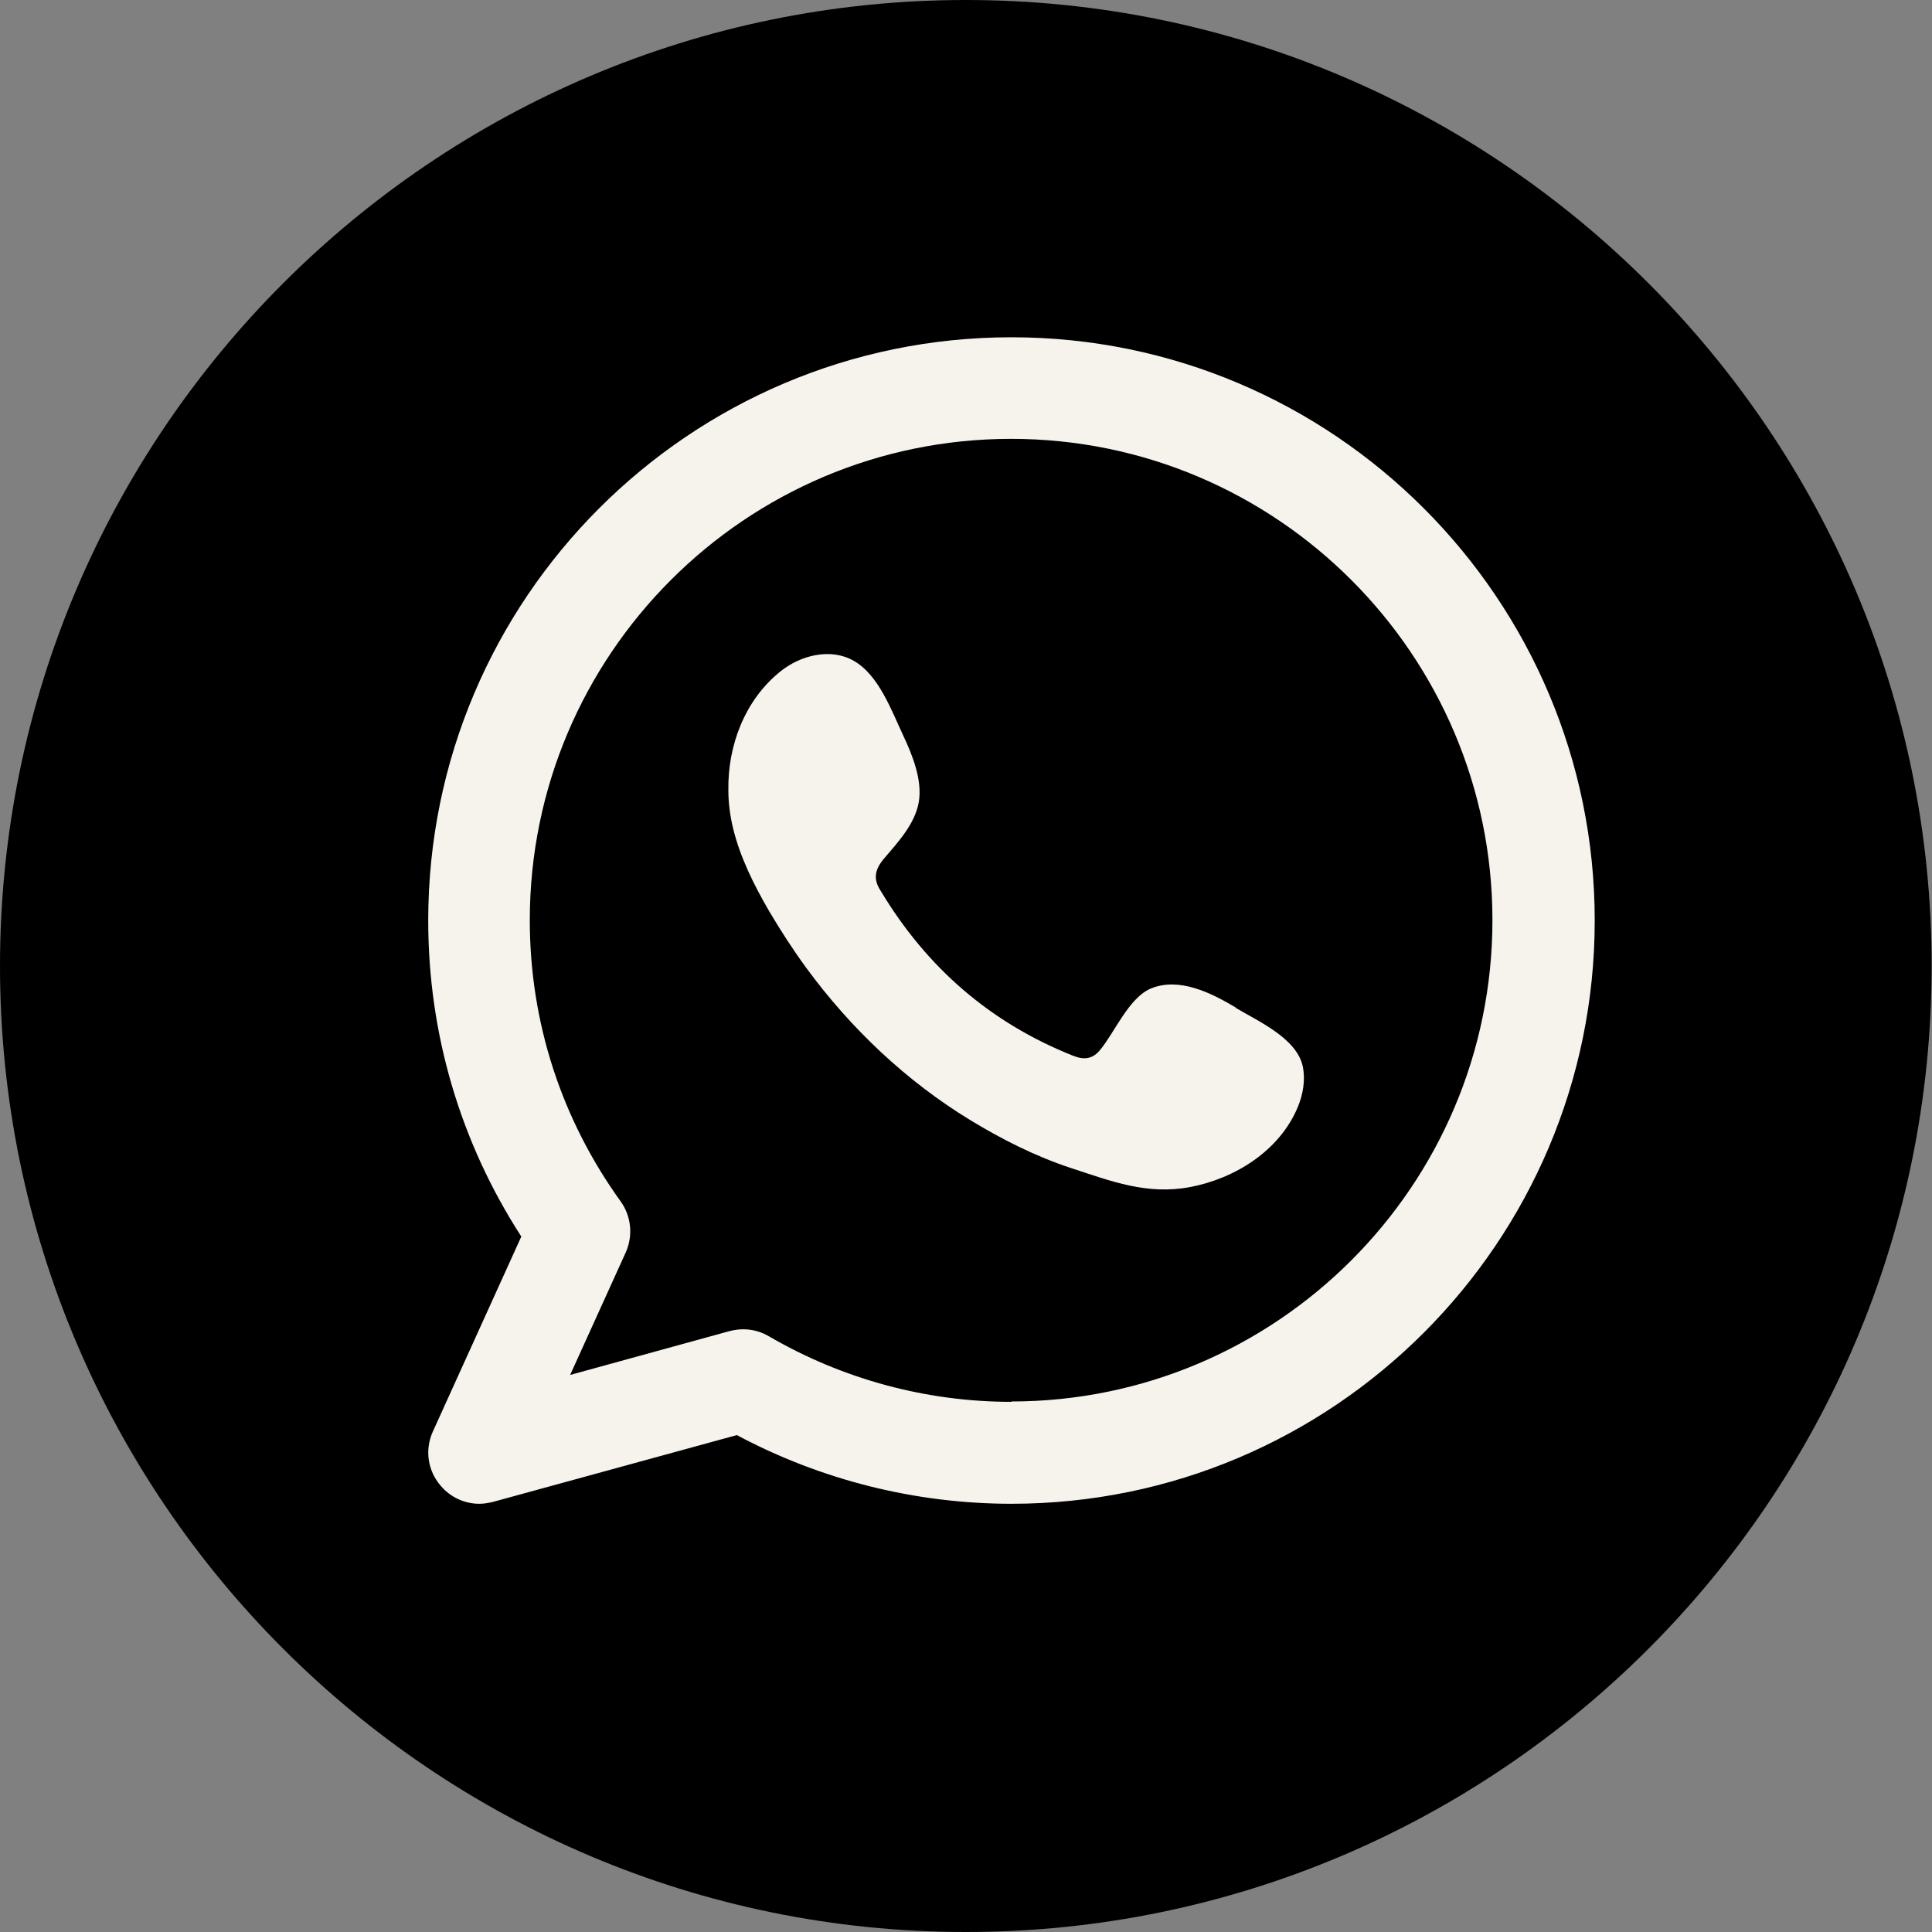 <svg width="54" height="54" viewBox="0 0 54 54" fill="none" xmlns="http://www.w3.org/2000/svg">
<rect x="0" y="0" width="54" height="54" fill="#808080" stroke="none"/>
<g clip-path="url(#clip0_193_20238)">
<path d="M26.995 54C12.108 54 0 41.89 0 27C0 12.11 12.108 0 26.995 0C41.882 0 53.99 12.11 53.99 27C53.99 41.89 41.882 54 26.995 54Z" fill="black"/>
<path fill-rule="evenodd" clip-rule="evenodd" d="M28.271 9.427C19.279 9.427 11.969 16.737 11.969 25.729C11.969 28.894 12.869 31.931 14.571 34.562L12.098 40.013C11.87 40.517 11.95 41.101 12.316 41.526C12.592 41.852 12.988 42.031 13.394 42.031C13.522 42.031 13.641 42.011 13.77 41.981L20.595 40.111C22.949 41.368 25.59 42.031 28.271 42.031C37.263 42.031 44.573 34.72 44.573 25.729C44.573 16.737 37.263 9.427 28.271 9.427ZM28.271 39.182C25.887 39.182 23.553 38.549 21.495 37.352C21.277 37.223 21.03 37.154 20.773 37.154C20.645 37.154 20.516 37.174 20.397 37.203L15.936 38.43L17.489 35.007C17.697 34.542 17.647 33.998 17.35 33.583C15.689 31.278 14.808 28.568 14.808 25.719C14.808 18.3 20.842 12.266 28.261 12.266C35.68 12.266 41.714 18.3 41.714 25.719C41.714 33.138 35.68 39.172 28.261 39.172L28.271 39.182Z" fill="#F6F3ED"/>
<path fill-rule="evenodd" clip-rule="evenodd" d="M34.542 28.162C33.86 27.757 32.97 27.302 32.169 27.628C31.555 27.885 31.16 28.845 30.754 29.34C30.546 29.597 30.309 29.636 29.992 29.508C27.677 28.588 25.897 27.035 24.621 24.908C24.403 24.581 24.443 24.314 24.7 24.008C25.086 23.553 25.571 23.038 25.679 22.425C25.788 21.812 25.501 21.099 25.244 20.555C24.918 19.863 24.562 18.864 23.859 18.468C23.216 18.102 22.375 18.31 21.802 18.775C20.813 19.576 20.338 20.842 20.358 22.089C20.358 22.445 20.407 22.801 20.486 23.137C20.684 23.958 21.07 24.73 21.495 25.462C21.822 26.016 22.168 26.55 22.544 27.064C23.78 28.746 25.323 30.21 27.104 31.298C27.994 31.842 28.954 32.327 29.953 32.653C31.07 33.019 32.06 33.405 33.267 33.178C34.523 32.94 35.769 32.159 36.274 30.942C36.422 30.586 36.491 30.18 36.412 29.804C36.244 29.023 35.176 28.548 34.542 28.172V28.162Z" fill="#F6F3ED"/>
</g>
<defs>
<clipPath id="clip0_193_20238">
<rect width="54" height="54" fill="white"/>
</clipPath>
</defs>
</svg>
